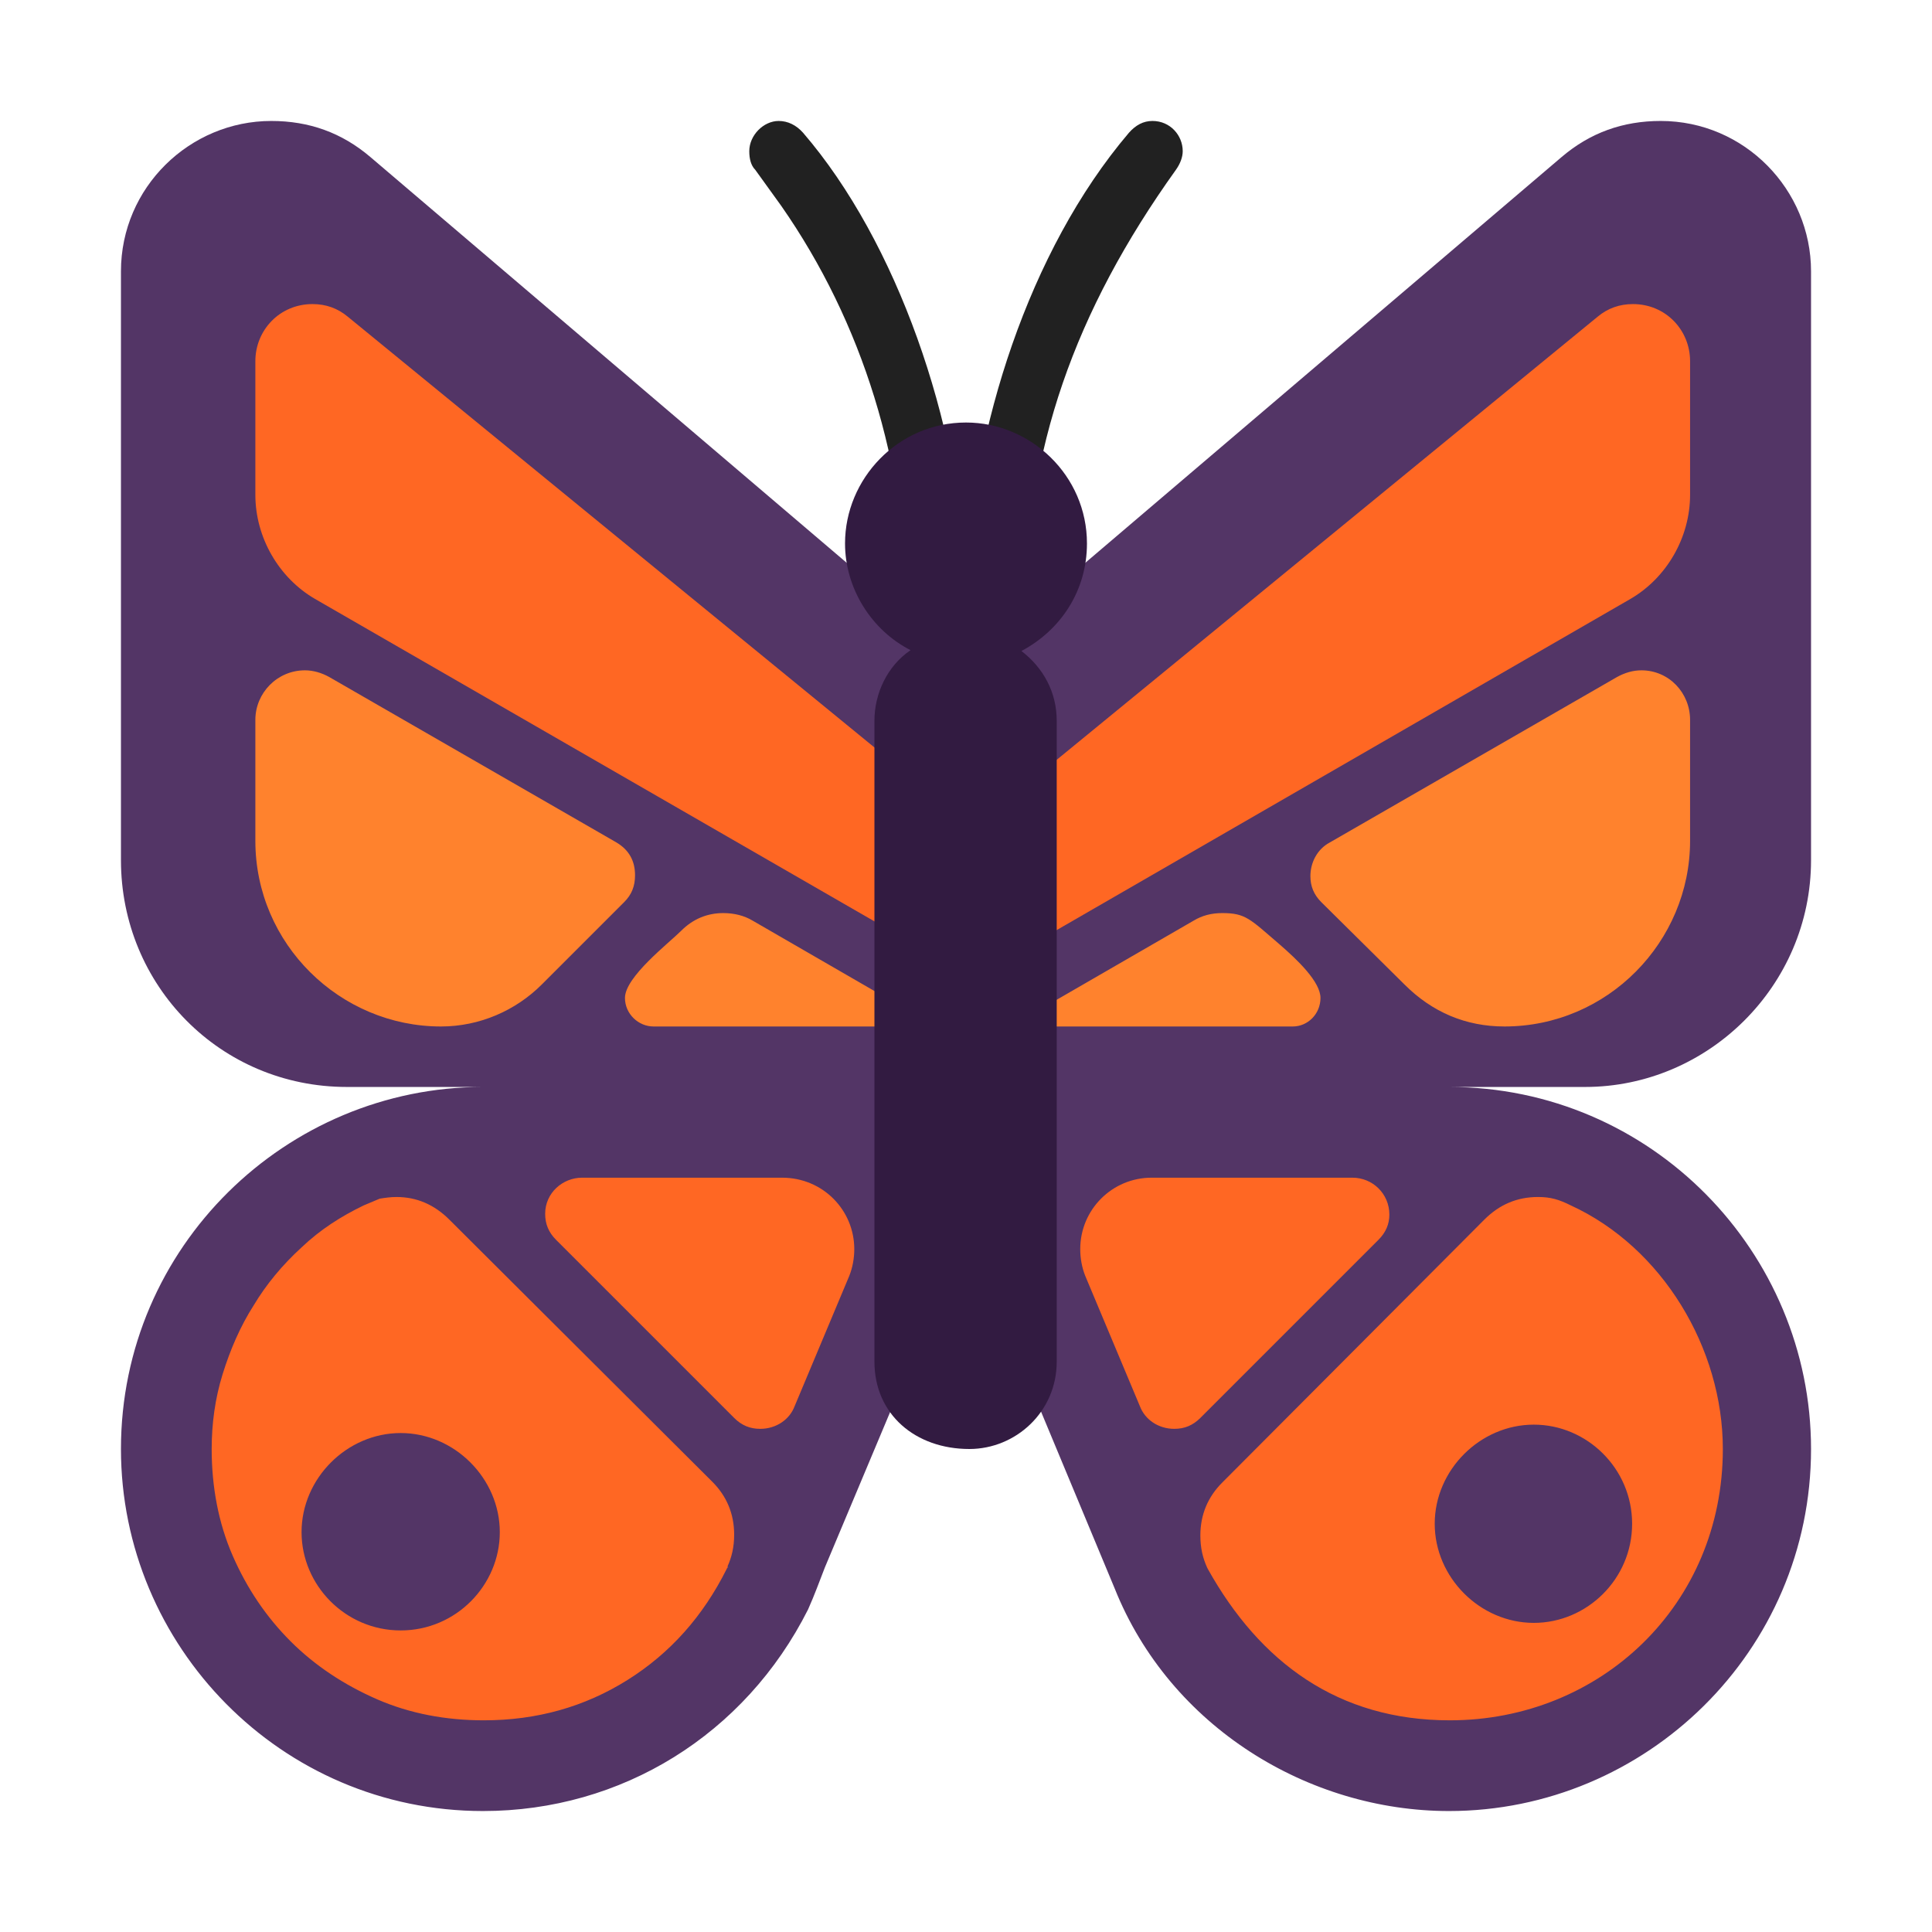 <svg version="1.1" xmlns="http://www.w3.org/2000/svg" viewBox="0 0 2300 2300"><g transform="scale(1,-1) translate(-256, -1869)">
		<path d="M1981-287c234 0 431 190 431 431 0 234-190 431-431 431l162 0c146 0 269 120 269 270l0 701c0 97-79 179-179 179-45 0-84-14-118-43l-709-604-709 604c-34 29-73 43-118 43-97 0-179-79-179-179l0-701c0-149 118-270 269-270l162 0c-234 0-431-190-431-431 0-234 190-431 431-431 165 0 312 91 387 240 8 18 13 32 20 50l168 400 177-425c66-165 231-265 398-265 z" fill="#533566"/>
		<path d="M1351 647l0 11-199 115c-10 6-22 9-35 9-19 0-36-7-50-21-15-15-67-55-67-80 0-19 16-34 34-34l317 0 z M1795 647c18 0 33 15 33 34 0 19-27 45-49 64-35 30-40 37-68 37-13 0-24-3-34-9l-199-115 0-11 317 0 z M2047 647c123 0 221 101 221 221l0 144c0 32-25 59-58 59-10 0-20-3-29-8l-342-197c-15-8-23-24-23-40 0-12 4-22 13-31l99-98c33-33 73-50 119-50 z M781 647c46 0 89 19 120 50l98 98c9 9 13 19 13 32 0 17-7 30-22 39l-342 197c-9 5-19 8-29 8-33 0-59-27-59-59l0-144c0-123 101-221 221-221 z" fill="#FF822D"/>
		<path d="M1982-179c179 0 325 137 325 323 0 120-72 240-181 290-14 7-24 10-39 10-25 0-46-9-64-27l-312-313c-17-17-26-38-26-63 0-15 3-27 8-38l1-2c62-111 155-180 288-180 z M832-179c63 0 120 16 171 48 51 32 90 76 118 132l1 2 1 0-1 1c5 11 8 23 8 38 0 25-9 46-26 63l-313 312c-18 18-39 27-63 27-7 0-14-1-20-2l-19-8c-27-13-52-29-74-50-23-21-42-44-57-69-16-25-28-53-37-82-9-29-13-59-13-89 0-45 8-88 25-127 17-39 40-73 69-102 29-29 64-52 103-69 39-17 82-25 127-25 z M2082-63c-64 0-118 54-118 118 0 64 54 118 118 118 63 0 117-52 117-118 0-66-54-118-117-118 z M1654 168c12 0 22 4 31 13l212 212c9 9 13 19 13 30 0 25-20 44-44 44l-239 0c-47 0-85-38-85-85 0-11 2-22 6-32l65-155c6-16 22-27 41-27 z M733-72c-66 0-118 54-118 117 0 64 54 118 118 118 64 0 118-54 118-118 0-63-52-117-118-117 z M1161 168c19 0 35 11 41 27l65 155c4 10 6 21 6 32 0 46-37 85-86 85l-238 0c-23 0-44-18-44-43 0-12 4-22 13-31l212-212c9-9 19-13 31-13 z M1478 741l719 415c43 25 71 73 71 124l0 159c0 37-29 68-68 68-16 0-30-5-42-15l-680-557 0-194 z M1351 741l0 194-681 557c-12 10-26 15-42 15-39 0-68-31-68-68l0-159c0-51 28-99 71-124l720-415 z" fill="#FF6723"/>
		<path d="M1441 1106c19 0 36 15 36 36 0 191 58 356 179 525 5 7 8 15 8 22 0 19-15 36-36 36-11 0-20-5-28-14-120-141-186-354-194-532-8 187-82 402-194 532-8 9-18 14-29 14-18 0-35-17-35-36 0-9 2-17 7-22l31-43c97-139 149-308 149-482 0-19 15-36 36-36 18 0 32 13 35 29 3-16 17-29 35-29 z" fill="#212121"/>
		<path d="M1410 144c55 0 104 44 104 104l0 763c0 34-16 63-42 83 47 25 78 72 78 128 0 81-67 144-144 144-81 0-144-67-144-144 0-53 31-103 78-127-28-19-43-52-43-84l0-763c0-63 49-104 113-104 z" fill="#321B41"/>
	</g></svg>
